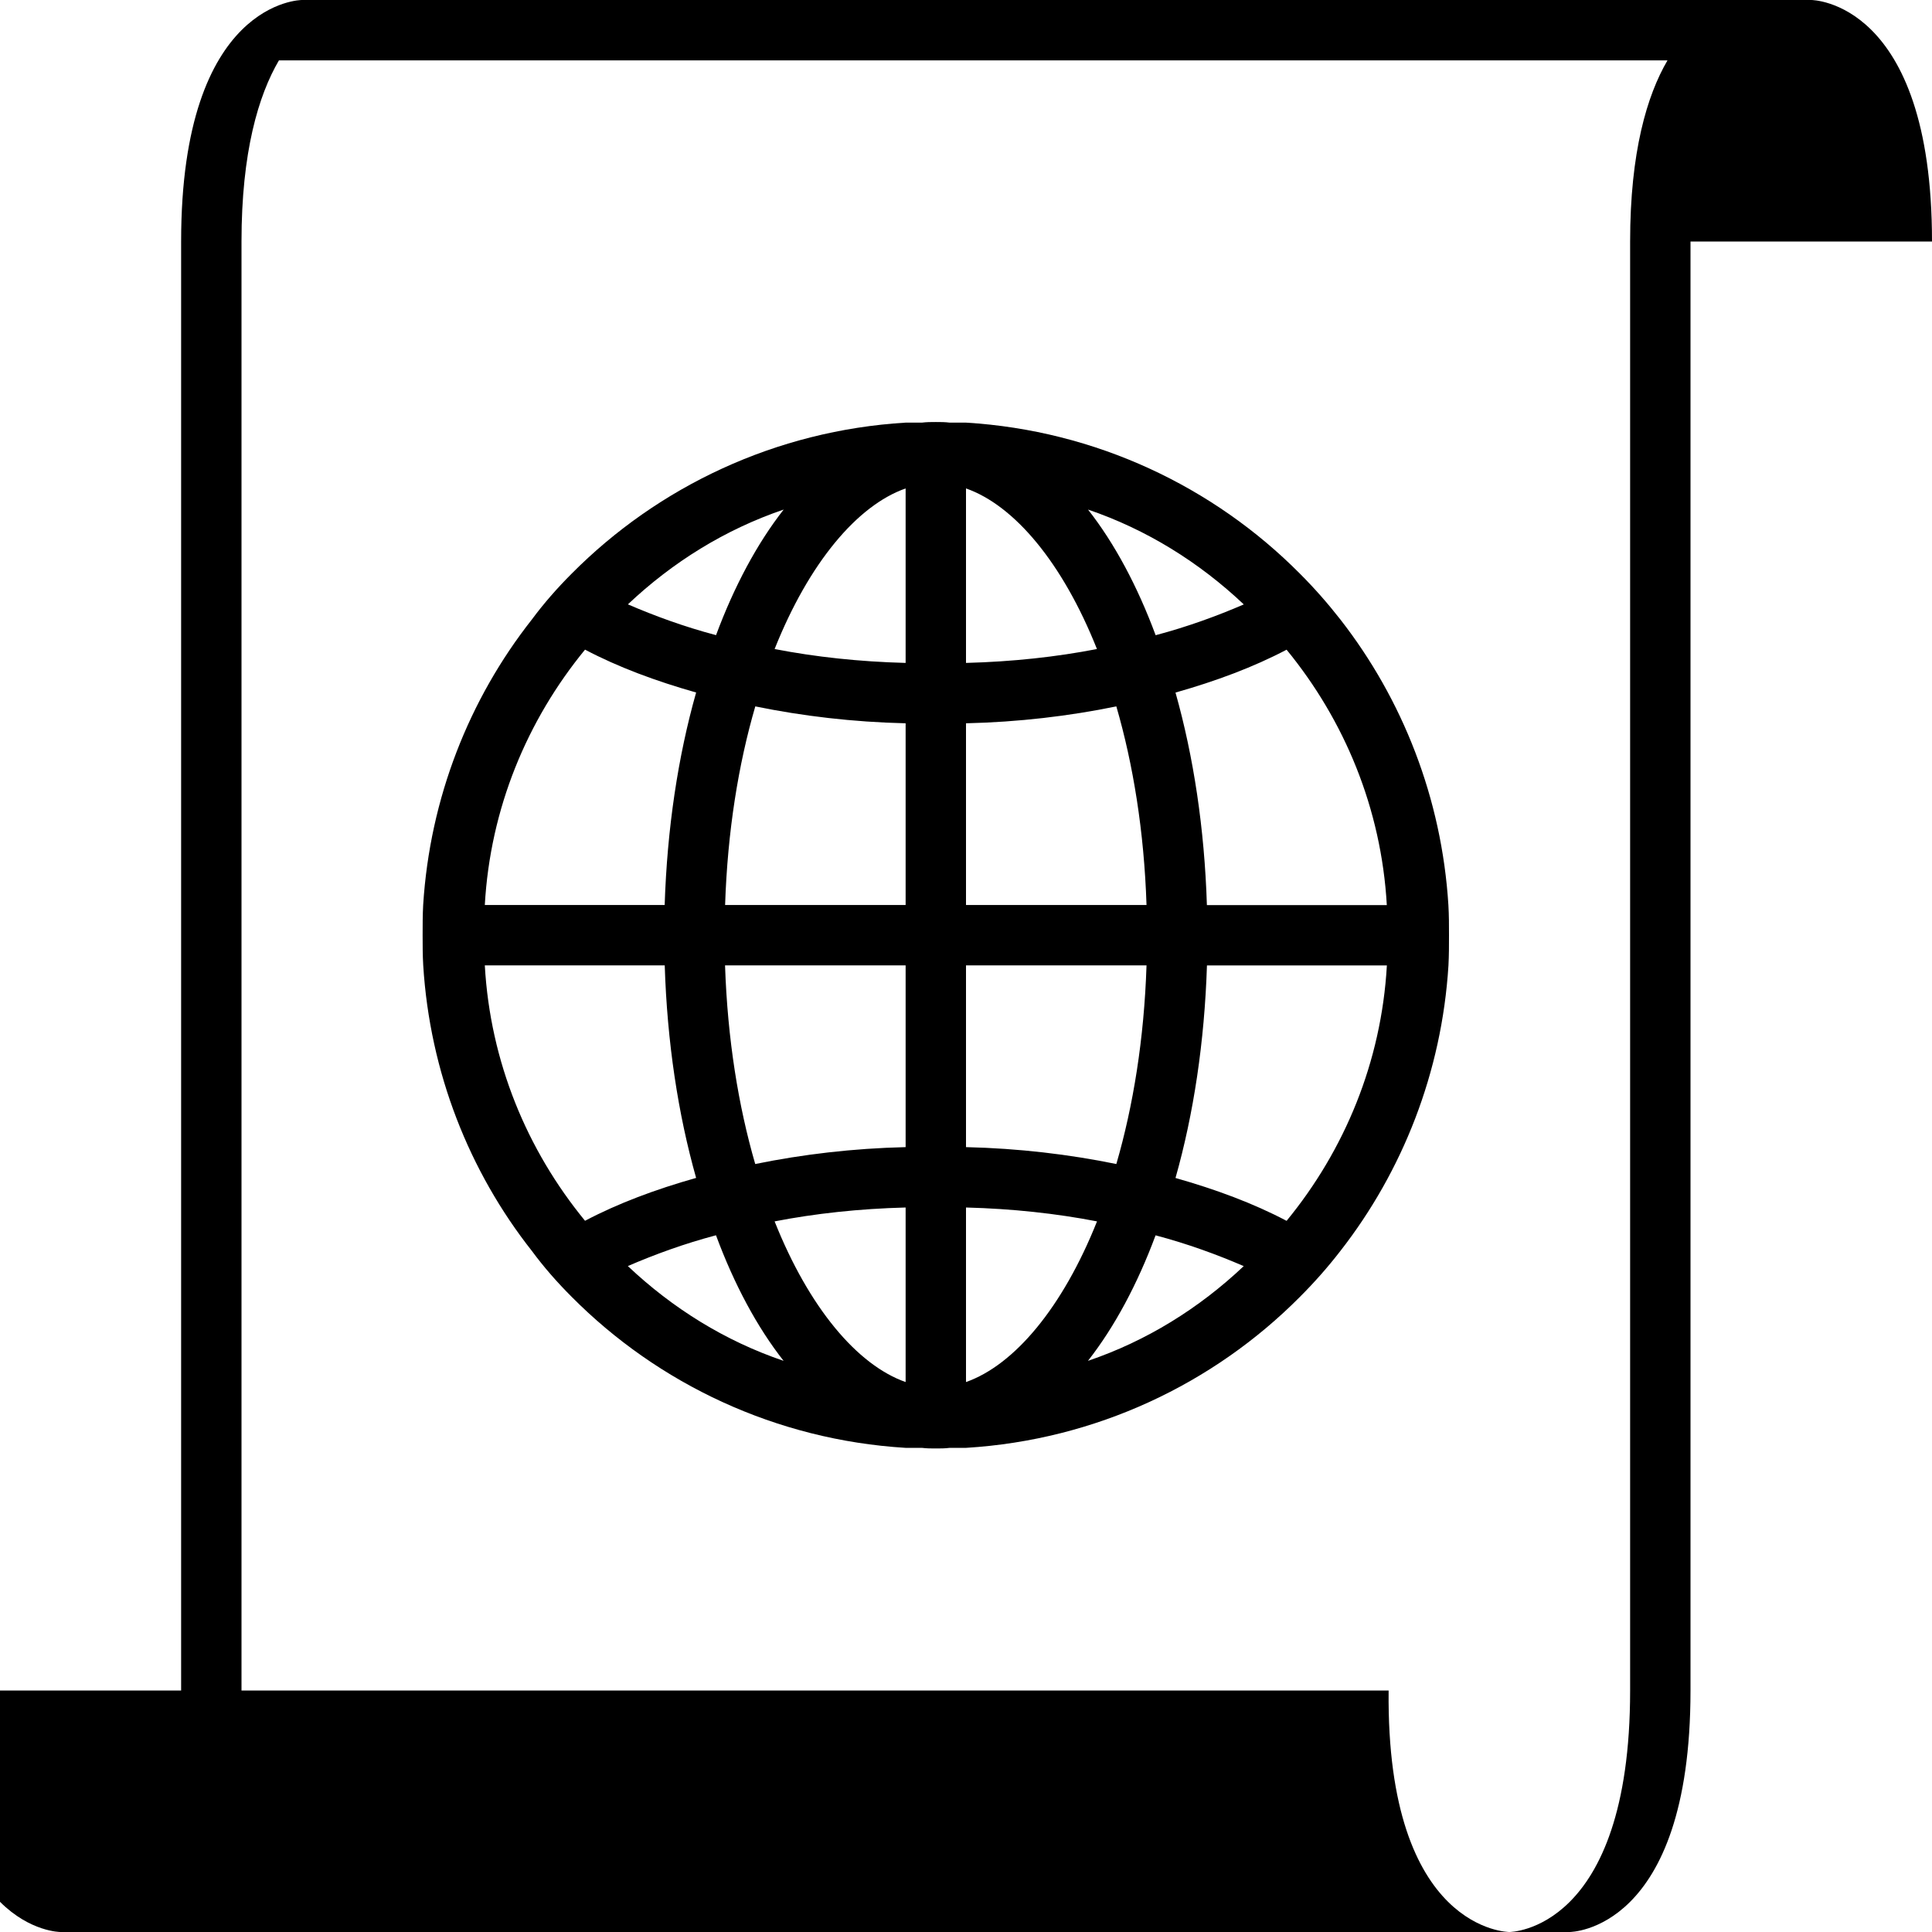 <?xml version="1.0" encoding="UTF-8" standalone="no"?>
<!-- Generator: Adobe Illustrator 16.0.0, SVG Export Plug-In . SVG Version: 6.00 Build 0)  -->

<svg
   xmlns:dc="http://purl.org/dc/elements/1.1/"
   xmlns:cc="http://creativecommons.org/ns#"
   xmlns:rdf="http://www.w3.org/1999/02/22-rdf-syntax-ns#"
   xmlns:svg="http://www.w3.org/2000/svg"
   xmlns="http://www.w3.org/2000/svg"
   xmlns:sodipodi="http://sodipodi.sourceforge.net/DTD/sodipodi-0.dtd"
   xmlns:inkscape="http://www.inkscape.org/namespaces/inkscape"
   version="1.1"
   id="Layer_1"
   x="0px"
   y="0px"
   width="32px"
   height="32px"
   viewBox="0 0 32 32"
   enable-background="new 0 0 32 32"
   xml:space="preserve"
   inkscape:version="0.48.3.1 r9886"
   sodipodi:docname="script-web.svg"><defs
   id="defs9" /><sodipodi:namedview
   pagecolor="#ffffff"
   bordercolor="#666666"
   borderopacity="1"
   objecttolerance="10"
   gridtolerance="10"
   guidetolerance="10"
   inkscape:pageopacity="0"
   inkscape:pageshadow="2"
   inkscape:window-width="640"
   inkscape:window-height="480"
   id="namedview7"
   showgrid="false"
   inkscape:zoom="7.375"
   inkscape:cx="16"
   inkscape:cy="16"
   inkscape:window-x="0"
   inkscape:window-y="25"
   inkscape:window-maximized="0"
   inkscape:current-layer="Layer_1" />
<path
   d="m 32,4 h -4 v 24 c 0,4 -2,4 -2,4 h -1 c 0,0 2,0 2,-4 V 4 C 27,2.52 27.279,1.58 27.619,1 H 4.62 C 4.28,1.58 4,2.52 4,4 v 24 h 19 c -0.041,4 2,4 2,4 H 1 c 0,0 -2,0 -2,-4 H 3 V 4 C 3,0 5,0 5,0 h 25 c 0,0 2,0 2,4 z"
   id="path3"
   inkscape:connector-curvature="0" />
<path
   d="M23.99,14.991c-0.11-1.77-0.76-3.41-1.789-4.73  c-0.211-0.27-0.431-0.52-0.671-0.76C20.101,8.061,18.15,7.13,16,7h-0.27  c-0.08-0.01-0.15-0.01-0.23-0.01s-0.15,0-0.23,0.01h-0.27  c-2.15,0.13-4.1,1.06-5.53,2.5c-0.24,0.24-0.46,0.49-0.66,0.76  c-1.04,1.32-1.69,2.96-1.801,4.73C7,15.16,7,15.32,7,15.49s0,0.33,0.01,0.5  c0.11,1.77,0.76,3.411,1.8,4.73c0.2,0.271,0.42,0.521,0.66,0.761  c1.43,1.439,3.38,2.369,5.53,2.5h0.27c0.08,0.01,0.15,0.01,0.23,0.01  s0.15,0,0.23-0.01h0.27c2.15-0.131,4.1-1.06,5.53-2.5  c0.24-0.24,0.461-0.49,0.67-0.76c1.03-1.32,1.681-2.96,1.791-4.73  C24,15.821,24,15.661,24,15.491S24,15.161,23.99,14.991z M15,8.09v2.89  c-0.77-0.02-1.5-0.1-2.17-0.23C13.4,9.32,14.201,8.37,15,8.09z   M12.01,14.99c0.04-1.22,0.22-2.33,0.5-3.29  C13.291,11.86,14.13,11.96,15,11.98v3.01H12.01z M15,15.99V19  c-0.87,0.02-1.71,0.12-2.491,0.28c-0.279-0.96-0.459-2.069-0.5-3.29H15z   M12.98,8.44C12.541,9,12.161,9.71,11.86,10.52  c-0.53-0.14-1.02-0.32-1.46-0.51C11.141,9.31,12.01,8.77,12.98,8.44z   M9.69,10.76c0.55,0.29,1.17,0.52,1.84,0.71  c-0.3,1.06-0.48,2.25-0.521,3.52H8.03  C8.12,13.39,8.73,11.93,9.69,10.76z M8.03,15.99h2.98  c0.04,1.27,0.22,2.459,0.52,3.52c-0.67,0.189-1.29,0.42-1.84,0.71  C8.73,19.05,8.12,17.59,8.03,15.99z M10.399,20.97  c0.44-0.19,0.93-0.37,1.46-0.51c0.3,0.81,0.68,1.521,1.12,2.08  C12.009,22.211,11.14,21.67,10.399,20.97z M12.83,20.23  C13.5,20.1,14.229,20.02,15,20v2.891  C14.2,22.61,13.399,21.66,12.83,20.23z M20.601,10.011  c-0.44,0.19-0.931,0.37-1.46,0.51C18.84,9.71,18.461,9,18.021,8.44  C18.99,8.77,19.86,9.311,20.601,10.011z M16,8.09  c0.8,0.28,1.6,1.23,2.169,2.66C17.5,10.88,16.771,10.96,16,10.98V8.09  z M16,11.98c0.87-0.02,1.711-0.12,2.49-0.28  c0.279,0.96,0.46,2.07,0.5,3.29H16V11.98z M16,15.99h2.99  c-0.04,1.221-0.221,2.33-0.5,3.29C17.71,19.12,16.87,19.02,16,19V15.99z   M16,22.891V20c0.77,0.02,1.5,0.1,2.17,0.23  C17.6,21.66,16.799,22.61,16,22.891z M18.02,22.54  c0.439-0.56,0.82-1.271,1.12-2.079c0.53,0.14,1.021,0.32,1.46,0.51  C19.859,21.671,18.99,22.211,18.02,22.54z M21.31,20.221  c-0.55-0.29-1.17-0.52-1.84-0.71c0.3-1.06,0.48-2.25,0.521-3.52h2.98  C22.88,17.591,22.27,19.051,21.31,20.221z M19.99,14.991  c-0.04-1.27-0.221-2.46-0.52-3.52c0.67-0.19,1.289-0.42,1.84-0.71  c0.959,1.17,1.569,2.63,1.66,4.23H19.99z"
   id="path5" />
</svg>